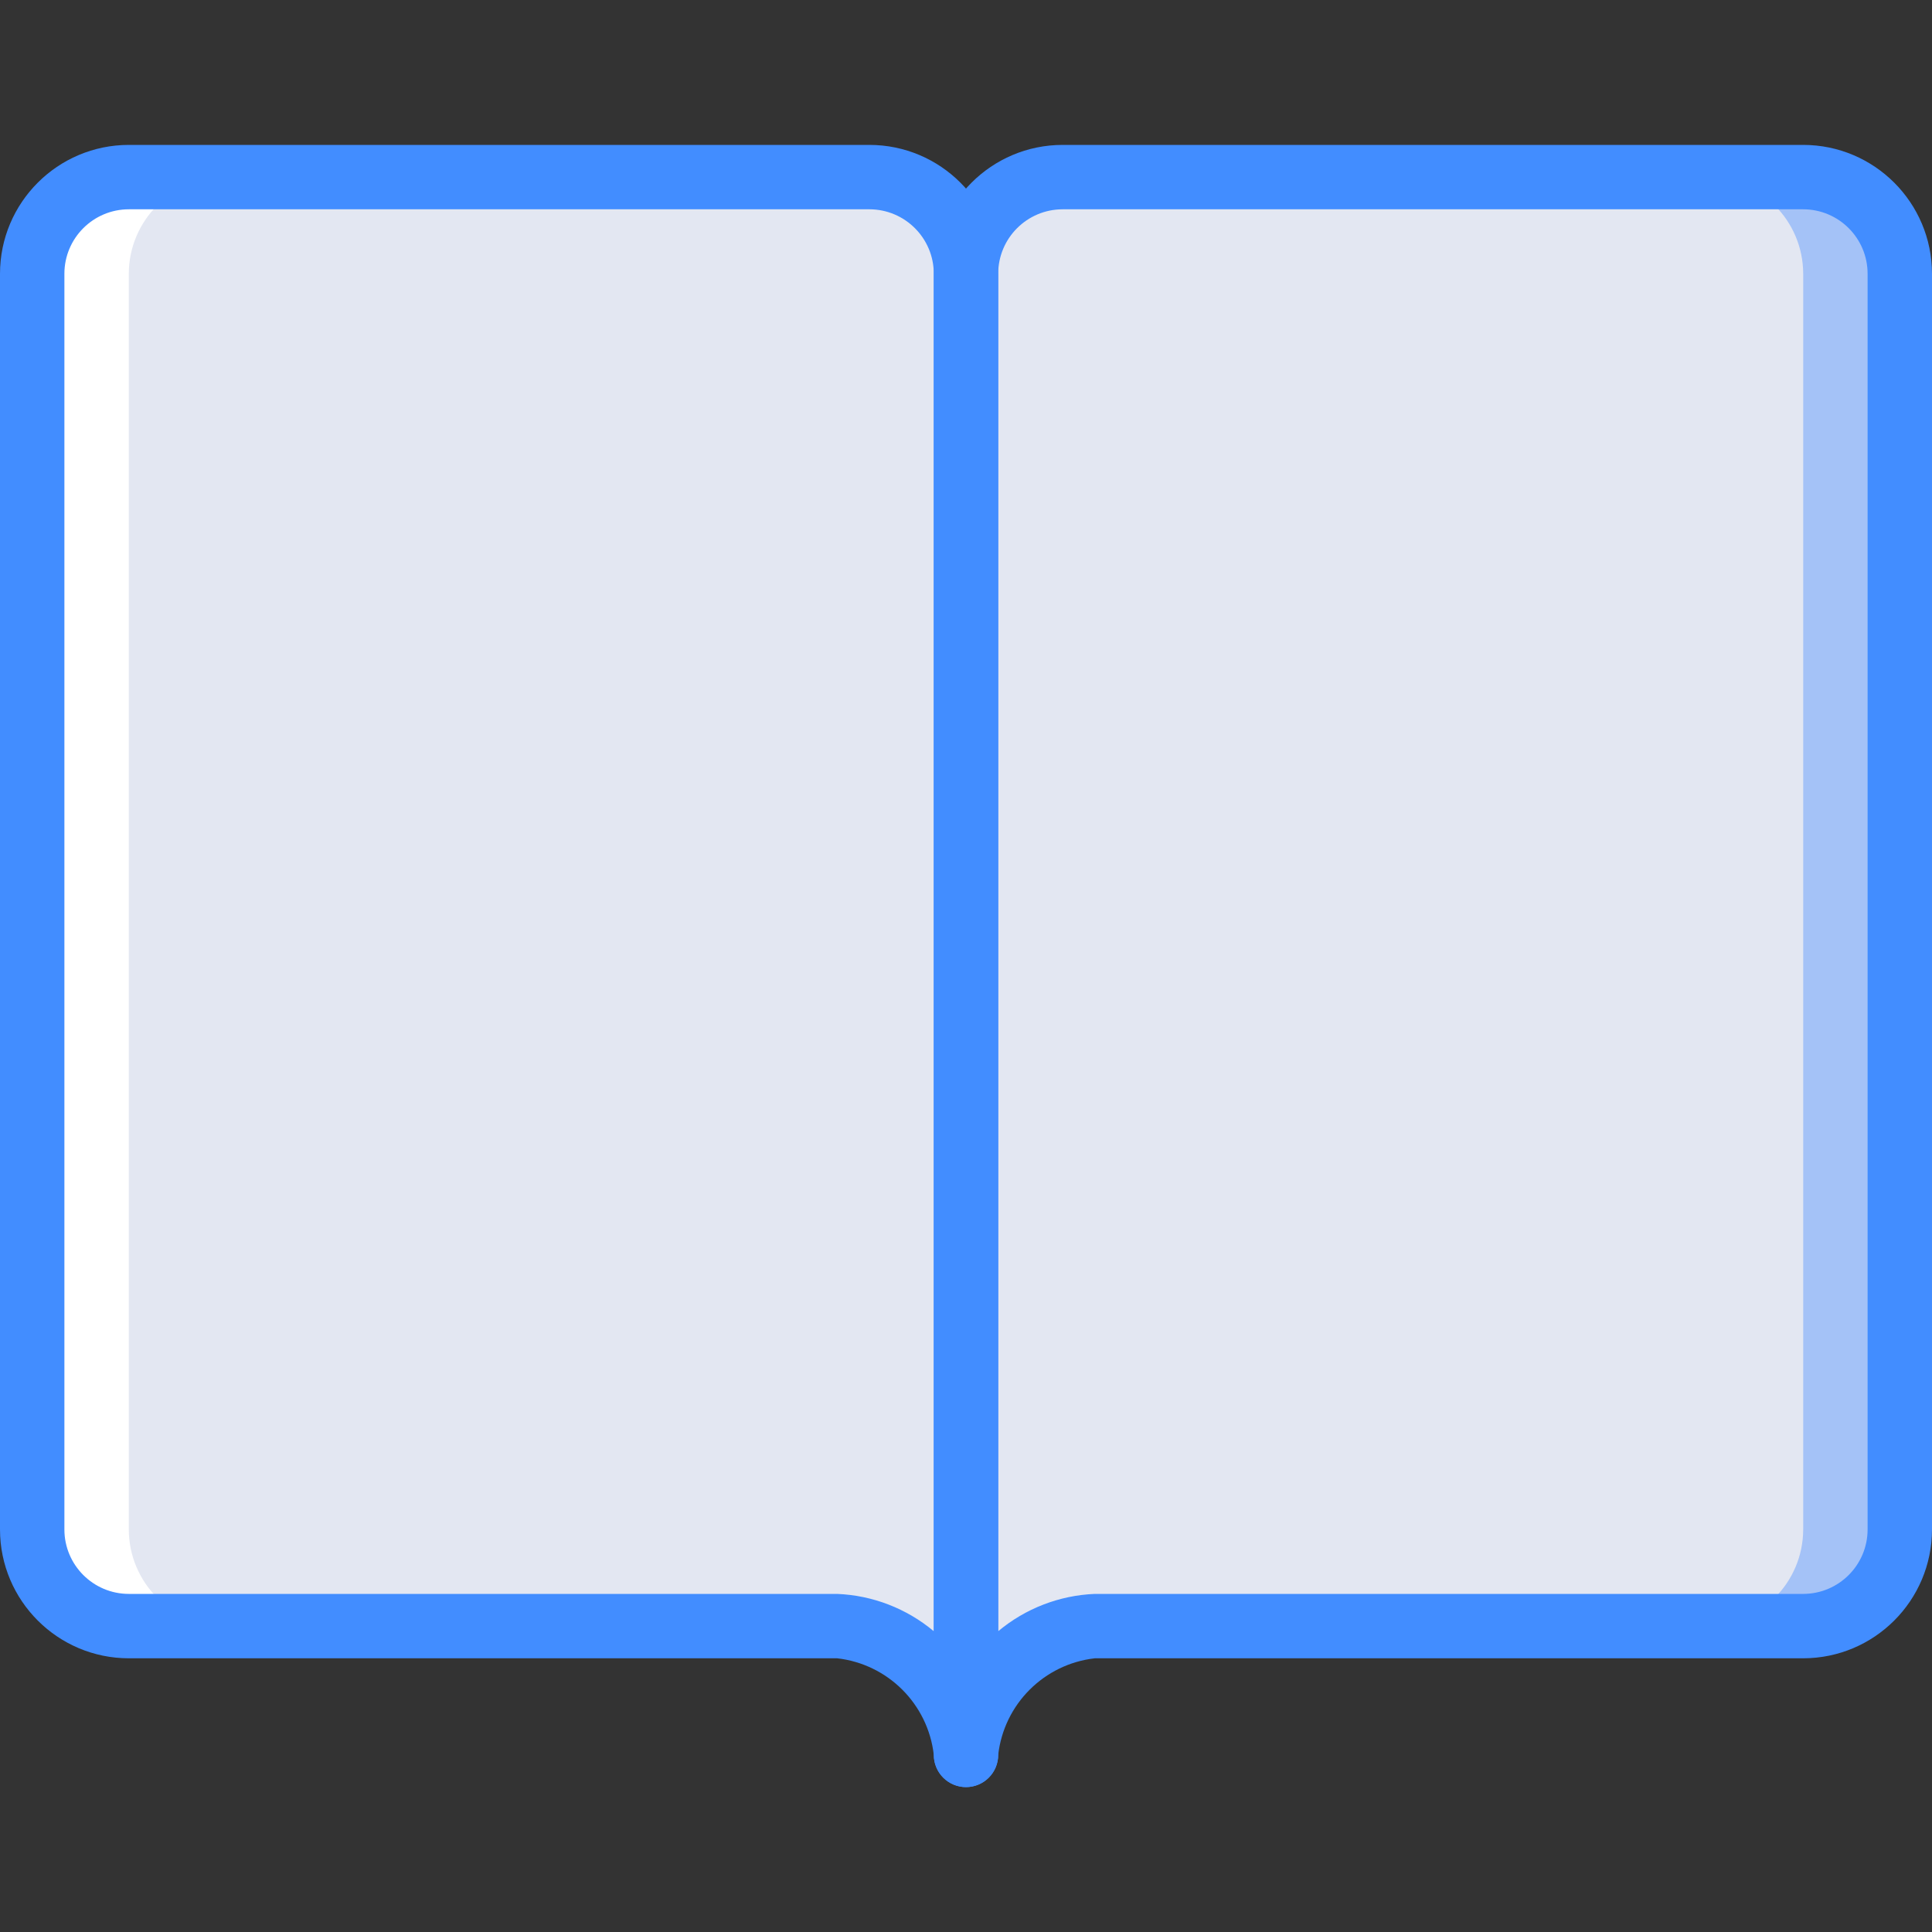 <?xml version="1.0" encoding="iso-8859-1"?>
<!-- Generator: Adobe Illustrator 19.0.0, SVG Export Plug-In . SVG Version: 6.00 Build 0)  -->
<svg version="1.1" id="Capa_1" xmlns="http://www.w3.org/2000/svg" xmlns:xlink="http://www.w3.org/1999/xlink" x="0px" y="0px"
	 viewBox="0 0 512 512" style="enable-background:new 0 0 512 512;" xml:space="preserve">
<rect x="0" y="0" width="512" height="512" fill="#333333" stroke="none"/>
<g>
	<path style="fill:#FFFFFF;" d="M59.733,46.933h-25.6c-14.121,0.042-25.558,11.479-25.6,25.6v332.8
		c0.042,14.121,11.479,25.558,25.6,25.6H51.2l34.133-358.4C85.292,58.412,73.855,46.975,59.733,46.933z"/>
	<path style="fill:#A4C2F7;" d="M477.867,430.933H290.133c-18.192,1.505-32.628,15.942-34.133,34.133V72.533
		c0.041-14.121,11.479-25.559,25.6-25.6h196.267c14.121,0.041,25.559,11.479,25.6,25.6v332.8
		C503.425,419.455,491.988,430.892,477.867,430.933z"/>
	<g>
		<path style="fill:#E3E7F2;" d="M452.267,430.933H290.133c-18.192,1.505-32.628,15.942-34.133,34.133V72.533
			c0.041-14.121,11.479-25.559,25.6-25.6h170.667c14.121,0.041,25.559,11.479,25.6,25.6v332.8
			C477.825,419.455,466.388,430.892,452.267,430.933z"/>
		<path style="fill:#E3E7F2;" d="M59.733,430.933h162.133c18.192,1.505,32.628,15.942,34.133,34.133V72.533
			c-0.041-14.121-11.479-25.559-25.6-25.6H59.733c-14.121,0.041-25.559,11.479-25.6,25.6v332.8
			C34.175,419.455,45.612,430.892,59.733,430.933z"/>
	</g>
	<g>
		<path style="fill:#428DFF;" d="M256,473.6c-2.263,0.001-4.434-0.898-6.035-2.499c-1.6-1.6-2.499-3.771-2.499-6.035V72.533
			c0.02-18.843,15.29-34.113,34.133-34.133h196.267C496.71,38.42,511.98,53.69,512,72.533v332.8
			c-0.02,18.843-15.29,34.113-34.133,34.133H290.133c-13.451,1.535-24.065,12.149-25.6,25.6c0.001,2.263-0.898,4.434-2.499,6.035
			S258.263,473.601,256,473.6z M281.6,55.467c-9.421,0.011-17.056,7.645-17.067,17.067v359.758c7.209-6.03,16.209-9.508,25.6-9.892
			h187.733c9.421-0.011,17.056-7.645,17.067-17.067v-332.8c-0.011-9.421-7.645-17.056-17.067-17.067H281.6z"/>
		<path style="fill:#428DFF;" d="M256,473.6c-2.263,0.001-4.434-0.898-6.035-2.499c-1.6-1.6-2.499-3.771-2.499-6.035
			c-1.535-13.451-12.149-24.065-25.6-25.6H34.133C15.29,439.447,0.02,424.176,0,405.333v-332.8C0.02,53.69,15.29,38.42,34.133,38.4
			H230.4c18.843,0.02,34.113,15.29,34.133,34.133v392.533c0.001,2.263-0.898,4.434-2.499,6.035S258.263,473.601,256,473.6L256,473.6
			z M34.133,55.467c-9.421,0.011-17.056,7.645-17.067,17.067v332.8c0.011,9.421,7.645,17.056,17.067,17.067h187.733
			c9.391,0.384,18.391,3.861,25.6,9.892V72.533c-0.011-9.421-7.645-17.056-17.067-17.067H34.133z"/>
	</g>
</g>
<g>
</g>
<g>
</g>
<g>
</g>
<g>
</g>
<g>
</g>
<g>
</g>
<g>
</g>
<g>
</g>
<g>
</g>
<g>
</g>
<g>
</g>
<g>
</g>
<g>
</g>
<g>
</g>
<g>
</g>
</svg>
